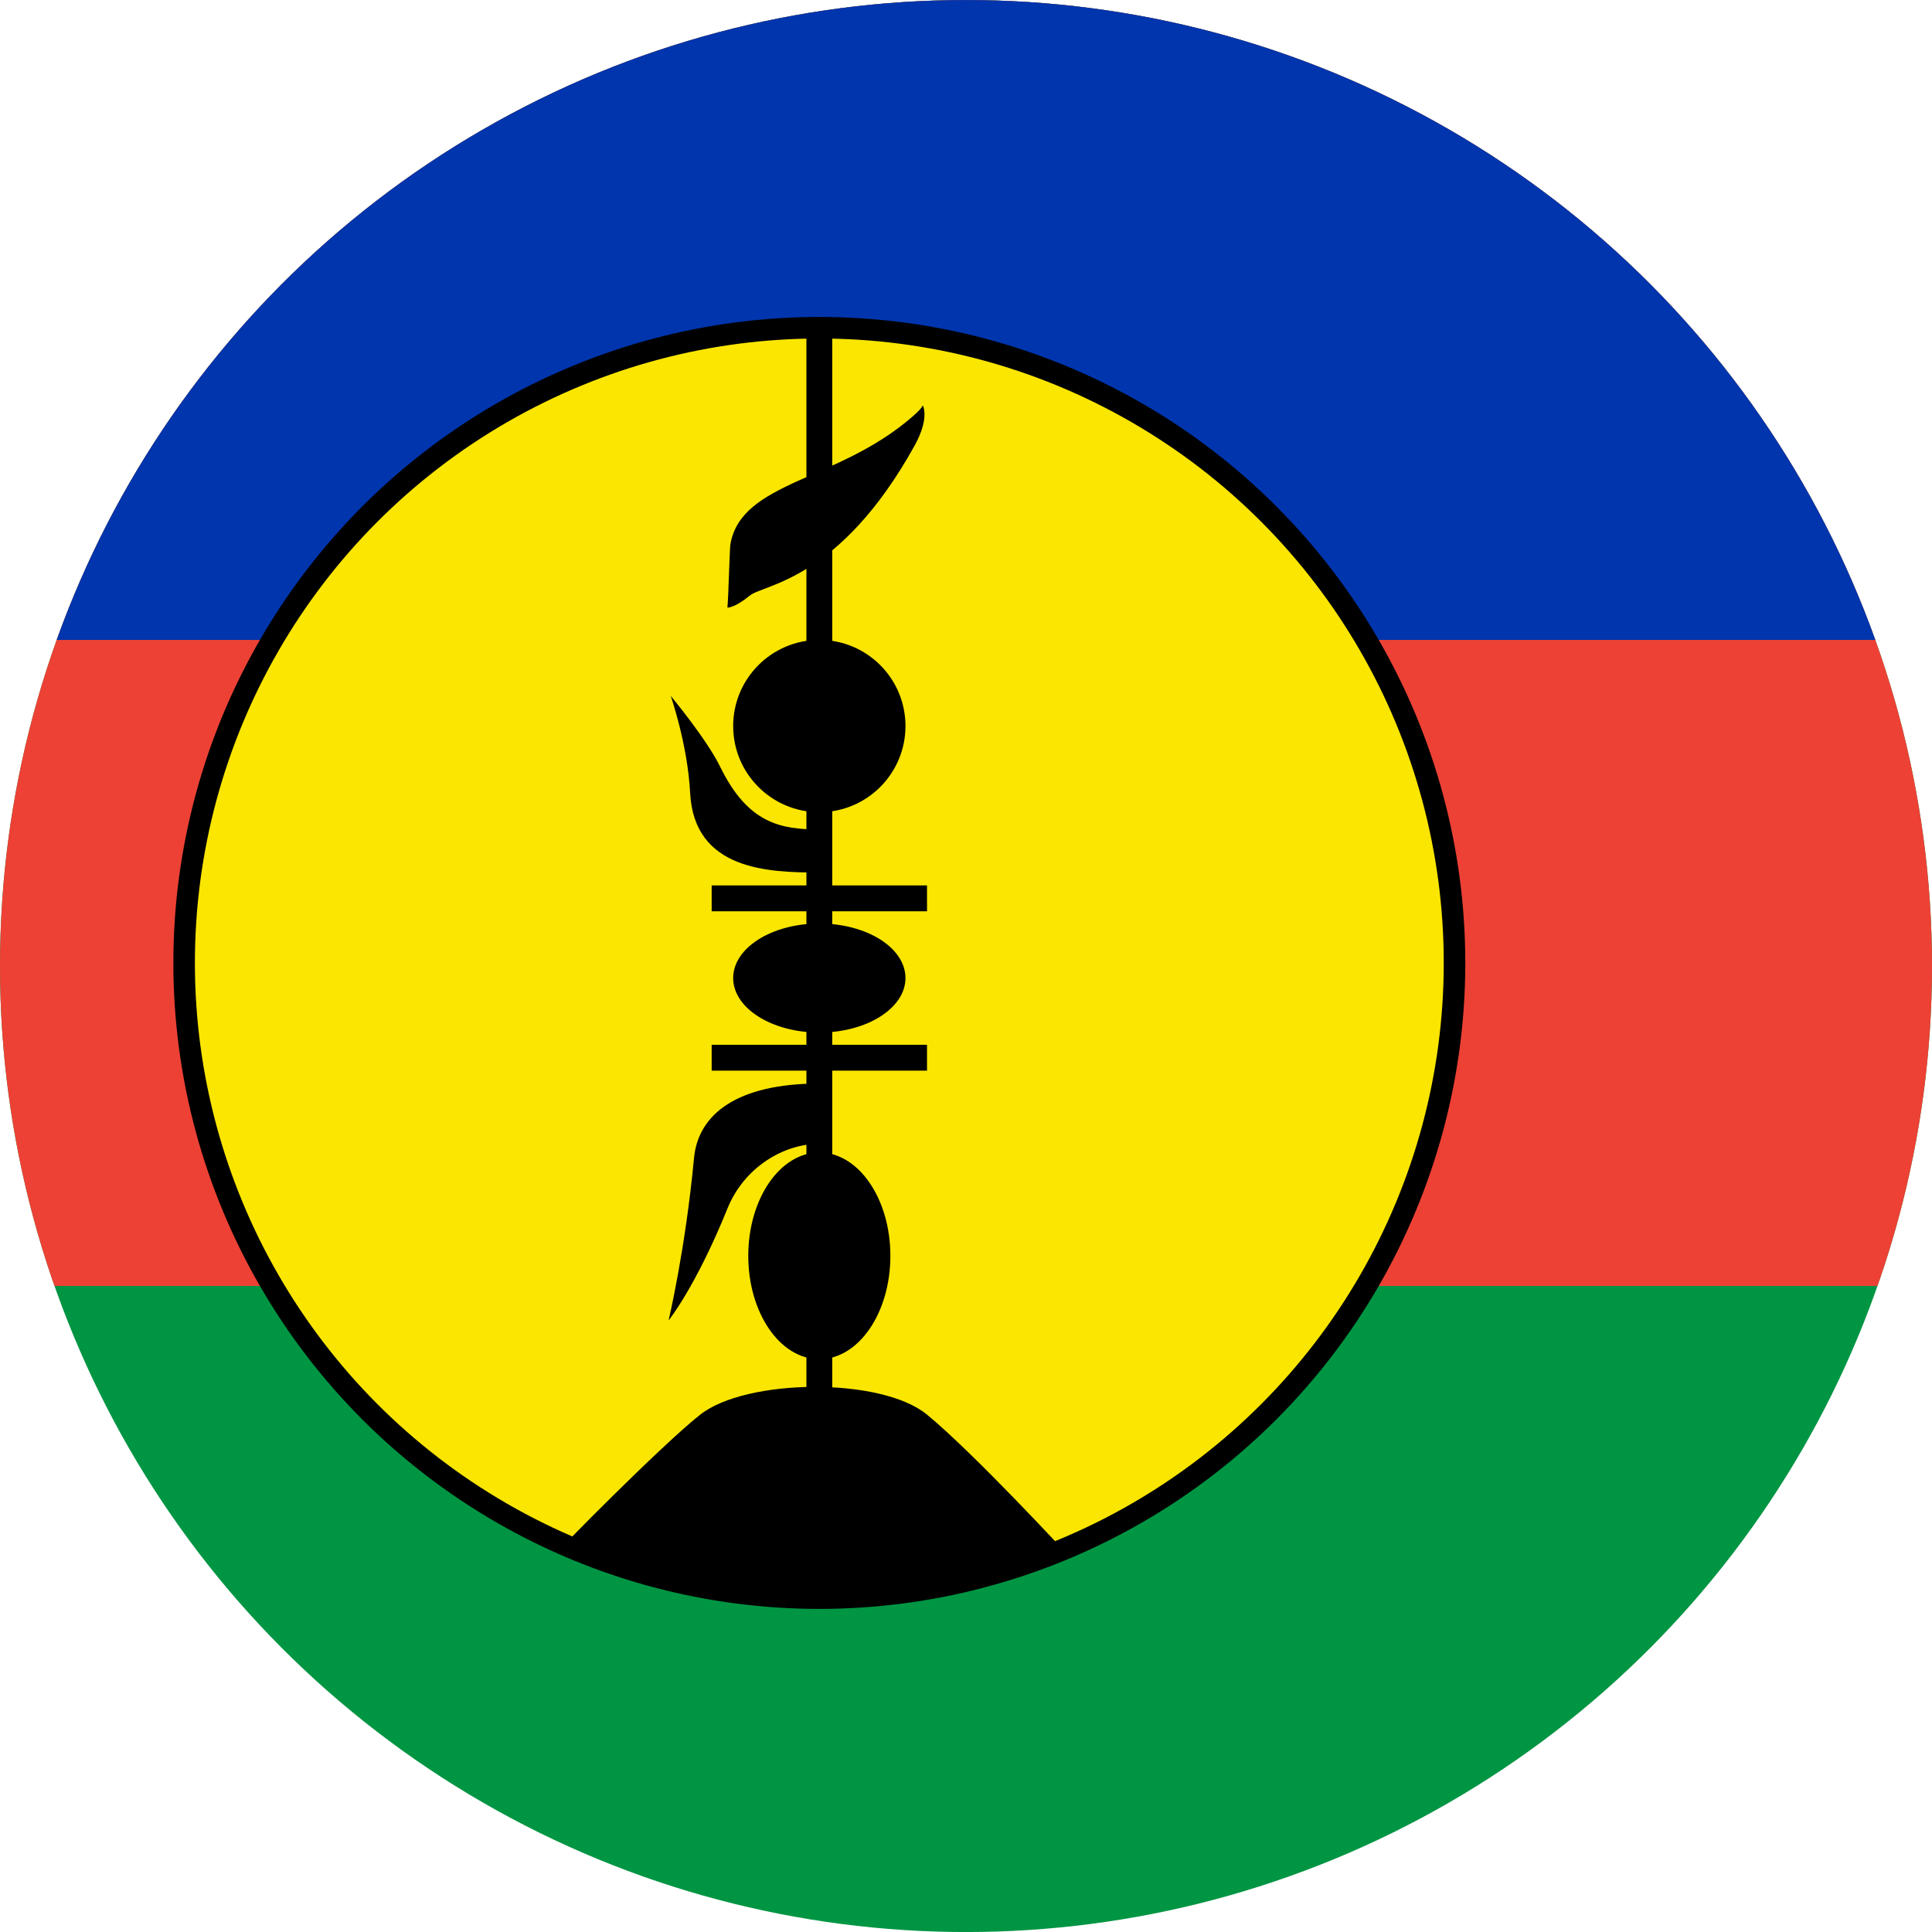<?xml version="1.0" encoding="iso-8859-1"?>
<!-- Generator: Adobe Illustrator 18.1.1, SVG Export Plug-In . SVG Version: 6.00 Build 0)  -->
<svg version="1.1" id="Layer_179" xmlns="http://www.w3.org/2000/svg" xmlns:xlink="http://www.w3.org/1999/xlink" x="0px" y="0px"
	 viewBox="0 0 56.692 56.692" style="enable-background:new 0 0 56.692 56.692;" xml:space="preserve">
<g>
	<defs>
		<circle id="SVGID_1_" cx="28.346" cy="28.347" r="28.346"/>
	</defs>
	<clipPath id="SVGID_2_">
		<use xlink:href="#SVGID_1_"  style="overflow:visible;"/>
	</clipPath>
	<g style="clip-path:url(#SVGID_2_);">
		<rect x="-13.873" y="-0.18" style="fill:#009543;" width="113.746" height="56.873"/>
		<rect x="-13.873" y="-0.18" style="fill:#ED4135;" width="113.746" height="37.915"/>
		<rect x="-13.873" y="-0.18" style="fill:#0035AD;" width="113.746" height="18.958"/>
		<circle style="fill:#FAE600;stroke:#000000;stroke-width:0.632;" cx="24.042" cy="28.256" r="18.639"/>
		<path style="stroke:#000000;stroke-width:0.758;" d="M20.883,31.037h6.319 M20.883,26.361h6.319 M24.042,9.678v31.849"/>
		<path d="M16.538,45.371c7.607,3.107,14.737,0.191,14.737,0.191s-2.692-2.913-4.071-4.05c-1.346-1.109-5.307-1.066-6.659,0
			C19.417,42.401,16.182,45.679,16.538,45.371z"/>
		<ellipse cx="24.042" cy="36.851" rx="2.085" ry="3.033"/>
		<ellipse cx="24.042" cy="28.699" rx="2.528" ry="1.6"/>
		<ellipse cx="24.042" cy="21.305" rx="2.528" ry="2.528"/>
		<path d="M27.076,11.89c-0.001-0.002,0.219,0.363-0.242,1.193c-2.202,3.966-4.412,4.052-4.832,4.394
			c-0.462,0.376-0.657,0.351-0.657,0.351c0.033-0.34,0.064-1.729,0.088-1.863c0.334-1.853,3.134-1.828,5.325-3.725
			c0.342-0.296,0.318-0.351,0.318-0.351L27.076,11.89z"/>
		<g id="leaf">
			<path d="M19.682,20.421c0,0,0.495,1.419,0.569,2.844c0.118,2.274,2.298,2.338,3.792,2.338v-1.264
				c-1.12,0-2.092-0.166-2.907-1.833C20.734,21.684,19.682,20.421,19.682,20.421z"/>
			<path d="M19.619,38.746c0,0,0.796-0.981,1.727-3.283c0.486-1.201,1.637-1.899,2.697-1.899v-1.769
				c-2.405,0-3.558,0.892-3.679,2.194C20.113,36.666,19.619,38.746,19.619,38.746z"/>
		</g>
		<g transform="translate(600,0)scale(-1,1)">
			<g id="leaf_1_">
				<path d="M28.403,20.421c0,0-0.495,1.419-0.569,2.844c-0.118,2.274-2.298,2.338-3.792,2.338v-1.264
					c1.12,0,2.092-0.166,2.907-1.833C27.351,21.684,28.403,20.421,28.403,20.421z"/>
				<path d="M28.466,38.746c0,0-0.796-0.981-1.727-3.283c-0.486-1.201-1.637-1.899-2.697-1.899v-1.769
					c2.405,0,3.558,0.892,3.679,2.194C27.972,36.666,28.466,38.746,28.466,38.746z"/>
			</g>
		</g>
	</g>
</g>
</svg>
